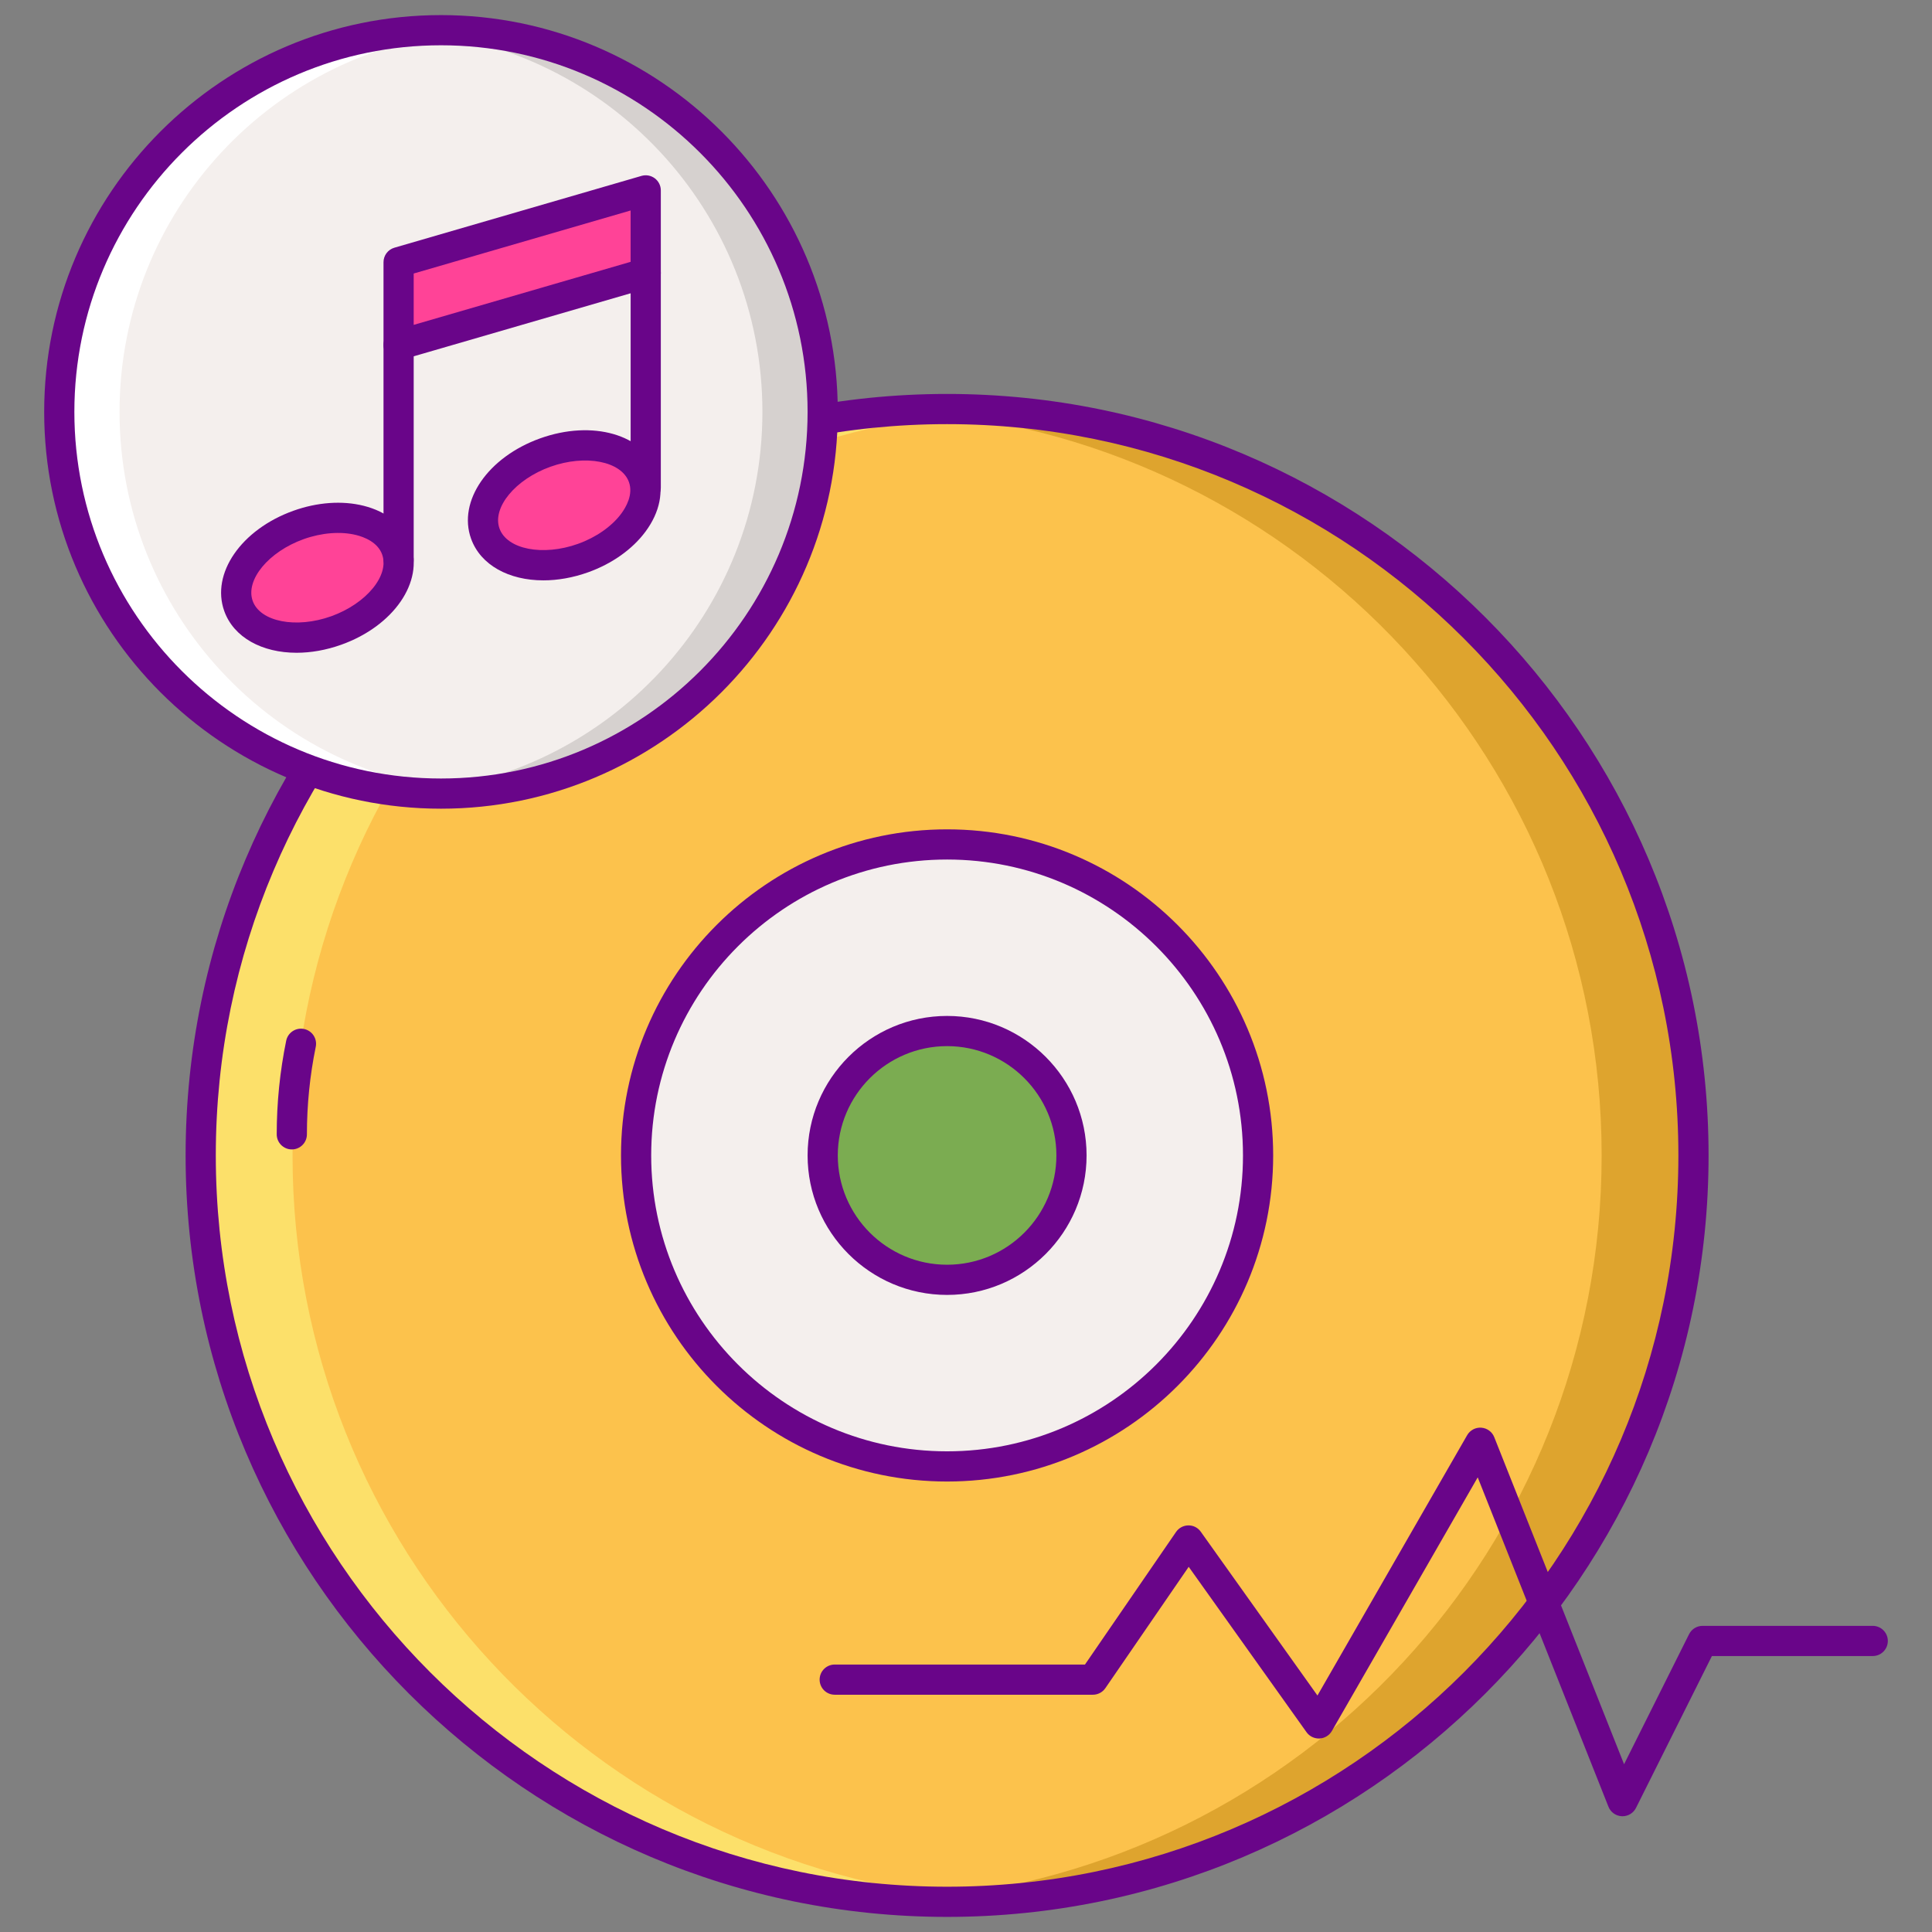<svg id="Layer_1" enable-background="new 0 0 256 256" height="512" viewBox="0 0 256 256" width="512" xmlns="http://www.w3.org/2000/svg"><rect x="0" y="0" width="256" height="256" fill="#808080" stroke="none"/><ellipse cx="125.494" cy="153.1" fill="#fcc24c" rx="98.9" ry="98.9" transform="matrix(.707 -.707 .707 .707 -71.502 133.579)"/><ellipse cx="125.494" cy="153.1" fill="#f4efed" rx="41.208" ry="41.208" transform="matrix(.27 -.963 .963 .27 -55.817 232.566)"/><ellipse cx="125.494" cy="153.1" fill="#7bac51" rx="16.483" ry="16.483" transform="matrix(.99 -.143 .143 .99 -20.63 19.548)"/><path d="m125.494 196.309c-23.825 0-43.208-19.383-43.208-43.208s19.383-43.208 43.208-43.208 43.208 19.383 43.208 43.208-19.383 43.208-43.208 43.208zm0-82.417c-21.62 0-39.208 17.589-39.208 39.208 0 21.62 17.589 39.208 39.208 39.208s39.208-17.589 39.208-39.208-17.589-39.208-39.208-39.208z" fill="#690589"/><path d="m125.494 171.583c-10.192 0-18.483-8.292-18.483-18.483s8.292-18.483 18.483-18.483 18.483 8.292 18.483 18.483-8.292 18.483-18.483 18.483zm0-32.966c-7.986 0-14.483 6.497-14.483 14.483s6.497 14.483 14.483 14.483 14.483-6.497 14.483-14.483-6.498-14.483-14.483-14.483z" fill="#690589"/><path d="m121.568 251.632c1.995.165 4.008.262 6.033.315 53.645-1.125 96.793-44.932 96.793-98.847 0-53.914-43.149-97.721-96.793-98.847-2.024.053-4.038.15-6.033.315 50.761 4.192 90.658 46.689 90.658 98.531 0 51.844-39.898 94.341-90.658 98.533z" fill="#dea42e"/><path d="m129.419 54.569c-1.995-.165-4.008-.262-6.033-.315-53.644 1.125-96.792 44.932-96.792 98.846s43.149 97.721 96.793 98.847c2.024-.053 4.038-.15 6.033-.315-50.761-4.192-90.658-46.689-90.658-98.531-.001-51.843 39.897-94.34 90.657-98.532z" fill="#fce06a"/><path d="m125.494 254c-55.636 0-100.9-45.264-100.9-100.9s45.264-100.9 100.9-100.9 100.9 45.264 100.9 100.9-45.264 100.9-100.9 100.9zm0-197.8c-53.431 0-96.9 43.469-96.9 96.9s43.469 96.9 96.9 96.9 96.9-43.469 96.9-96.9-43.47-96.9-96.9-96.9z" fill="#690589"/><path d="m38.667 152.305c-1.104 0-2-.896-2-2 0-4.172.422-8.345 1.254-12.402.222-1.082 1.277-1.779 2.361-1.557 1.082.222 1.779 1.279 1.557 2.361-.778 3.793-1.172 7.695-1.172 11.598 0 1.105-.895 2-2 2z" fill="#690589"/><ellipse cx="58.432" cy="54.578" fill="#f4efed" rx="50.578" ry="50.578" transform="matrix(.16 -.987 .987 .16 -4.801 103.513)"/><path d="m58.432 4c-1.345 0-2.674.068-3.993.172 26.065 2.038 46.585 23.818 46.585 50.406s-20.52 48.368-46.585 50.406c1.319.103 2.648.172 3.993.172 27.933 0 50.578-22.645 50.578-50.578 0-27.933-22.644-50.578-50.578-50.578z" fill="#d6d1cf"/><path d="m58.432 105.156c1.345 0 2.674-.068 3.993-.172-26.065-2.038-46.585-23.818-46.585-50.406s20.52-48.368 46.585-50.406c-1.319-.104-2.647-.172-3.993-.172-27.933 0-50.578 22.645-50.578 50.578s22.645 50.578 50.578 50.578z" fill="#fff"/><path d="m58.432 107.156c-28.991 0-52.578-23.586-52.578-52.578s23.587-52.578 52.578-52.578c28.992 0 52.578 23.586 52.578 52.578 0 28.991-23.586 52.578-52.578 52.578zm0-101.156c-26.786 0-48.578 21.792-48.578 48.578s21.792 48.578 48.578 48.578 48.578-21.792 48.578-48.578-21.792-48.578-48.578-48.578z" fill="#690589"/><path d="m31.6 80.298c1.384 3.86 7.188 5.311 12.965 3.24s9.338-6.878 7.954-10.739c-1.384-3.86-7.188-5.311-12.965-3.241-5.776 2.072-9.337 6.879-7.954 10.74z" fill="#ff4397"/><path d="m85.563 36.196-32.745 9.515v-10.969l32.745-9.516z" fill="#ff4397"/><path d="m64.302 70.704c1.384 3.86 7.188 5.311 12.965 3.24s9.338-6.878 7.954-10.739c-1.384-3.86-7.188-5.311-12.965-3.241-5.776 2.071-9.337 6.879-7.954 10.74z" fill="#ff4397"/><g fill="#690589"><path d="m52.817 47.711c-.428 0-.851-.138-1.201-.4-.503-.378-.799-.97-.799-1.6v-10.969c0-.89.587-1.672 1.442-1.92l32.745-9.516c.604-.175 1.255-.057 1.759.321.503.378.799.97.799 1.6v10.97c0 .89-.587 1.672-1.442 1.92l-32.745 9.515c-.183.053-.371.079-.558.079zm2-11.468v6.804l28.745-8.353v-6.804zm30.745-.047h.01z"/><path d="m52.817 76.152c-1.104 0-2-.896-2-2v-28.441c0-1.104.896-2 2-2s2 .896 2 2v28.441c0 1.105-.895 2-2 2z"/><path d="m85.562 66.613c-1.104 0-2-.896-2-2v-28.442c0-1.104.896-2 2-2s2 .896 2 2v28.441c0 1.105-.895 2.001-2 2.001z"/><path d="m72.001 76.901c-4.548 0-8.321-2.007-9.582-5.522-1.783-4.975 2.241-10.815 9.162-13.296 6.919-2.48 13.739-.527 15.522 4.448.902 2.516.345 5.324-1.567 7.906-1.735 2.343-4.433 4.257-7.595 5.391-2.029.727-4.052 1.073-5.94 1.073zm-5.816-6.872c.992 2.768 5.757 3.699 10.407 2.032 2.391-.856 4.479-2.316 5.73-4.006.632-.854 1.605-2.532 1.016-4.175-.992-2.769-5.759-3.699-10.407-2.032-4.649 1.666-7.738 5.413-6.746 8.181z"/><path d="m39.299 86.495c-4.548 0-8.321-2.007-9.582-5.522-1.783-4.976 2.242-10.816 9.162-13.296 3.163-1.133 6.461-1.369 9.29-.662 3.118.779 5.331 2.594 6.233 5.11 1.783 4.975-2.241 10.815-9.162 13.296-2.031.728-4.053 1.074-5.941 1.074zm-5.816-6.872c.992 2.768 5.756 3.699 10.407 2.032 4.649-1.667 7.738-5.413 6.746-8.181-.589-1.644-2.406-2.321-3.437-2.579-2.04-.509-4.58-.311-6.97.546-4.648 1.667-7.738 5.413-6.746 8.182z"/><path d="m214.987 240.662c-.029 0-.057 0-.086-.002-.788-.034-1.482-.527-1.773-1.26l-17.323-43.642-19.322 33.602c-.34.59-.957.967-1.637 1-.689.027-1.331-.282-1.726-.837l-15.611-21.912-11.045 16.081c-.373.543-.99.868-1.648.868h-34.212c-1.104 0-2-.896-2-2s.896-2 2-2h33.16l12.068-17.569c.37-.538.979-.862 1.631-.868.677-.008 1.267.308 1.646.839l15.461 21.702 19.833-34.49c.383-.665 1.112-1.057 1.878-.998.765.055 1.432.543 1.715 1.257l17.202 43.336 8.611-17.229c.339-.678 1.031-1.106 1.789-1.106h22.549c1.104 0 2 .896 2 2s-.896 2-2 2h-21.312l-10.057 20.122c-.342.679-1.036 1.106-1.791 1.106z"/></g></svg>